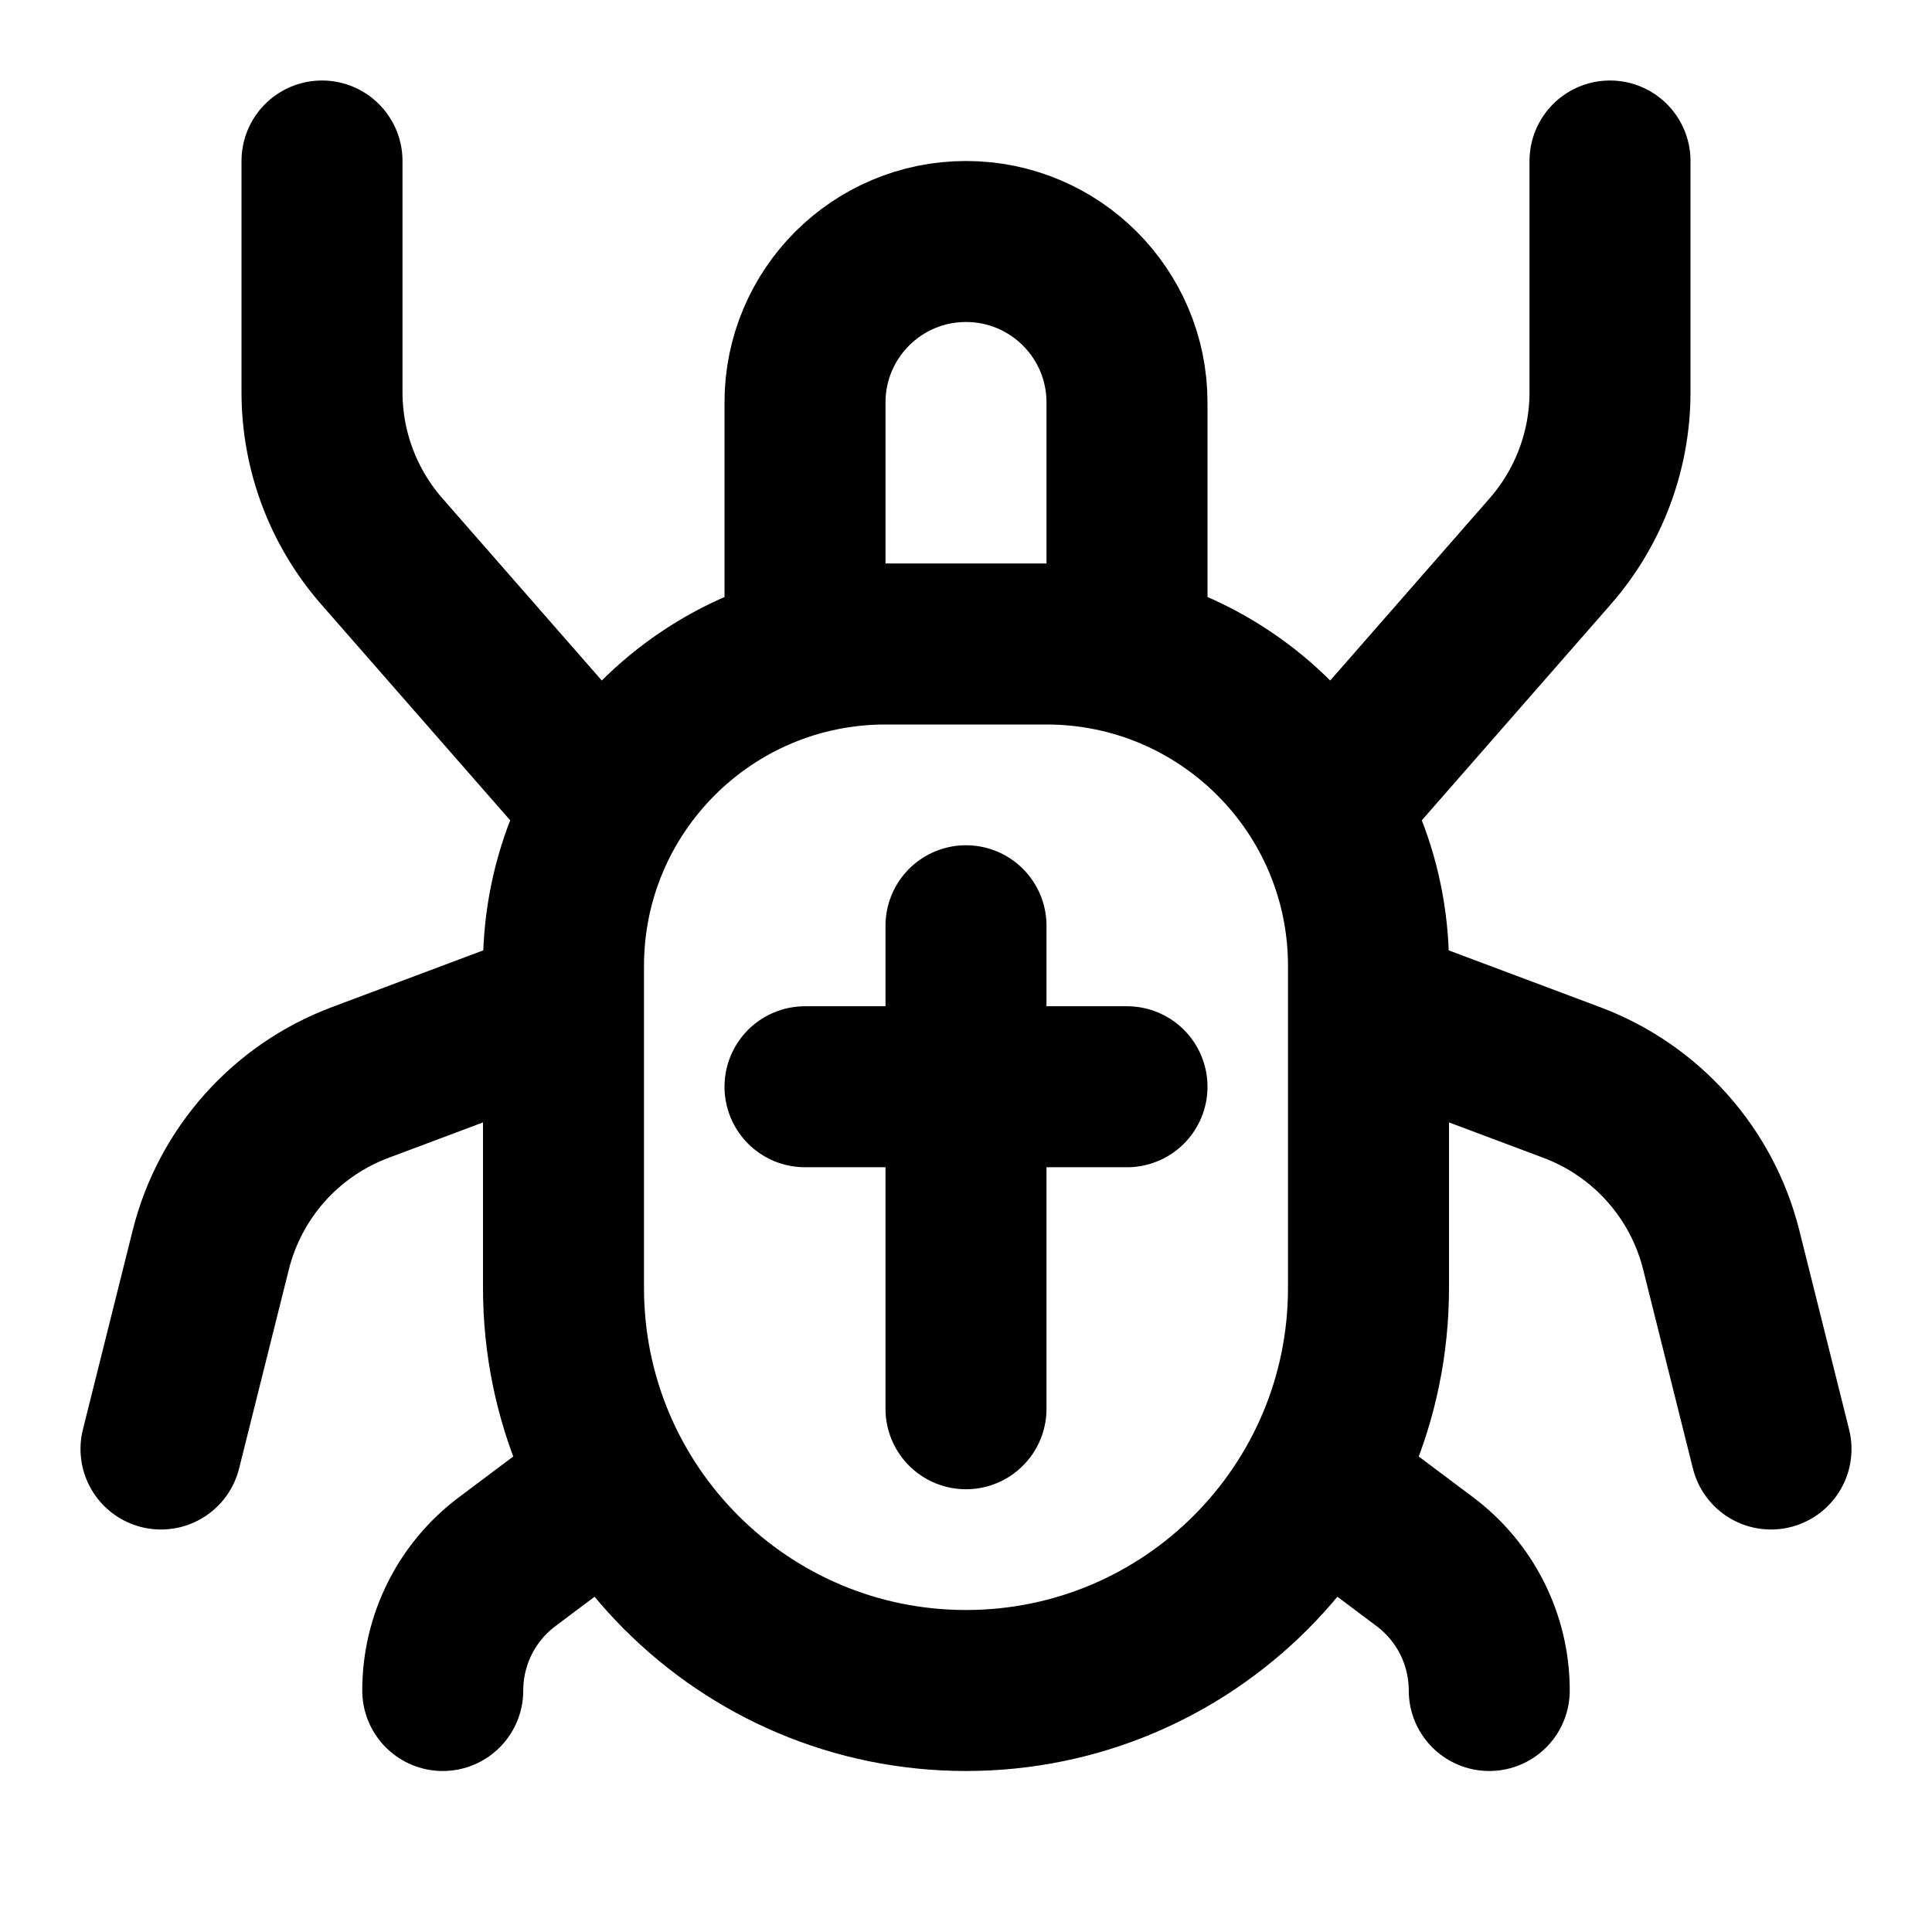 <svg width="24" height="24" viewBox="0 0 24 24" fill="none" xmlns="http://www.w3.org/2000/svg">
<path d="M14 7.5V5C14 3.895 13.105 3 12 3C10.895 3 10 3.895 10 5V7.5M16.5 10L19.258 6.848C19.736 6.301 20 5.599 20 4.873V2M17 12.5L19.525 13.447C20.448 13.793 21.143 14.571 21.382 15.528L22 18M16.5 18.5L17.7 19.4C18.204 19.778 18.5 20.37 18.5 21M7.5 10L4.742 6.848C4.264 6.301 4 5.599 4 4.873V2M7 12.5L4.475 13.447C3.551 13.793 2.857 14.571 2.618 15.528L2 18M7.5 18.5L6.3 19.4C5.796 19.778 5.5 20.37 5.5 21M12 11.5V13.5M12 13.5V17.5M12 13.5H14M12 13.5H10M12 21C9.239 21 7 18.761 7 16V12C7 9.791 8.791 8 11 8H13C15.209 8 17 9.791 17 12V16C17 18.761 14.761 21 12 21Z" stroke="currentColor" stroke-width="2" stroke-linecap="round" stroke-linejoin="round"/>
</svg>
